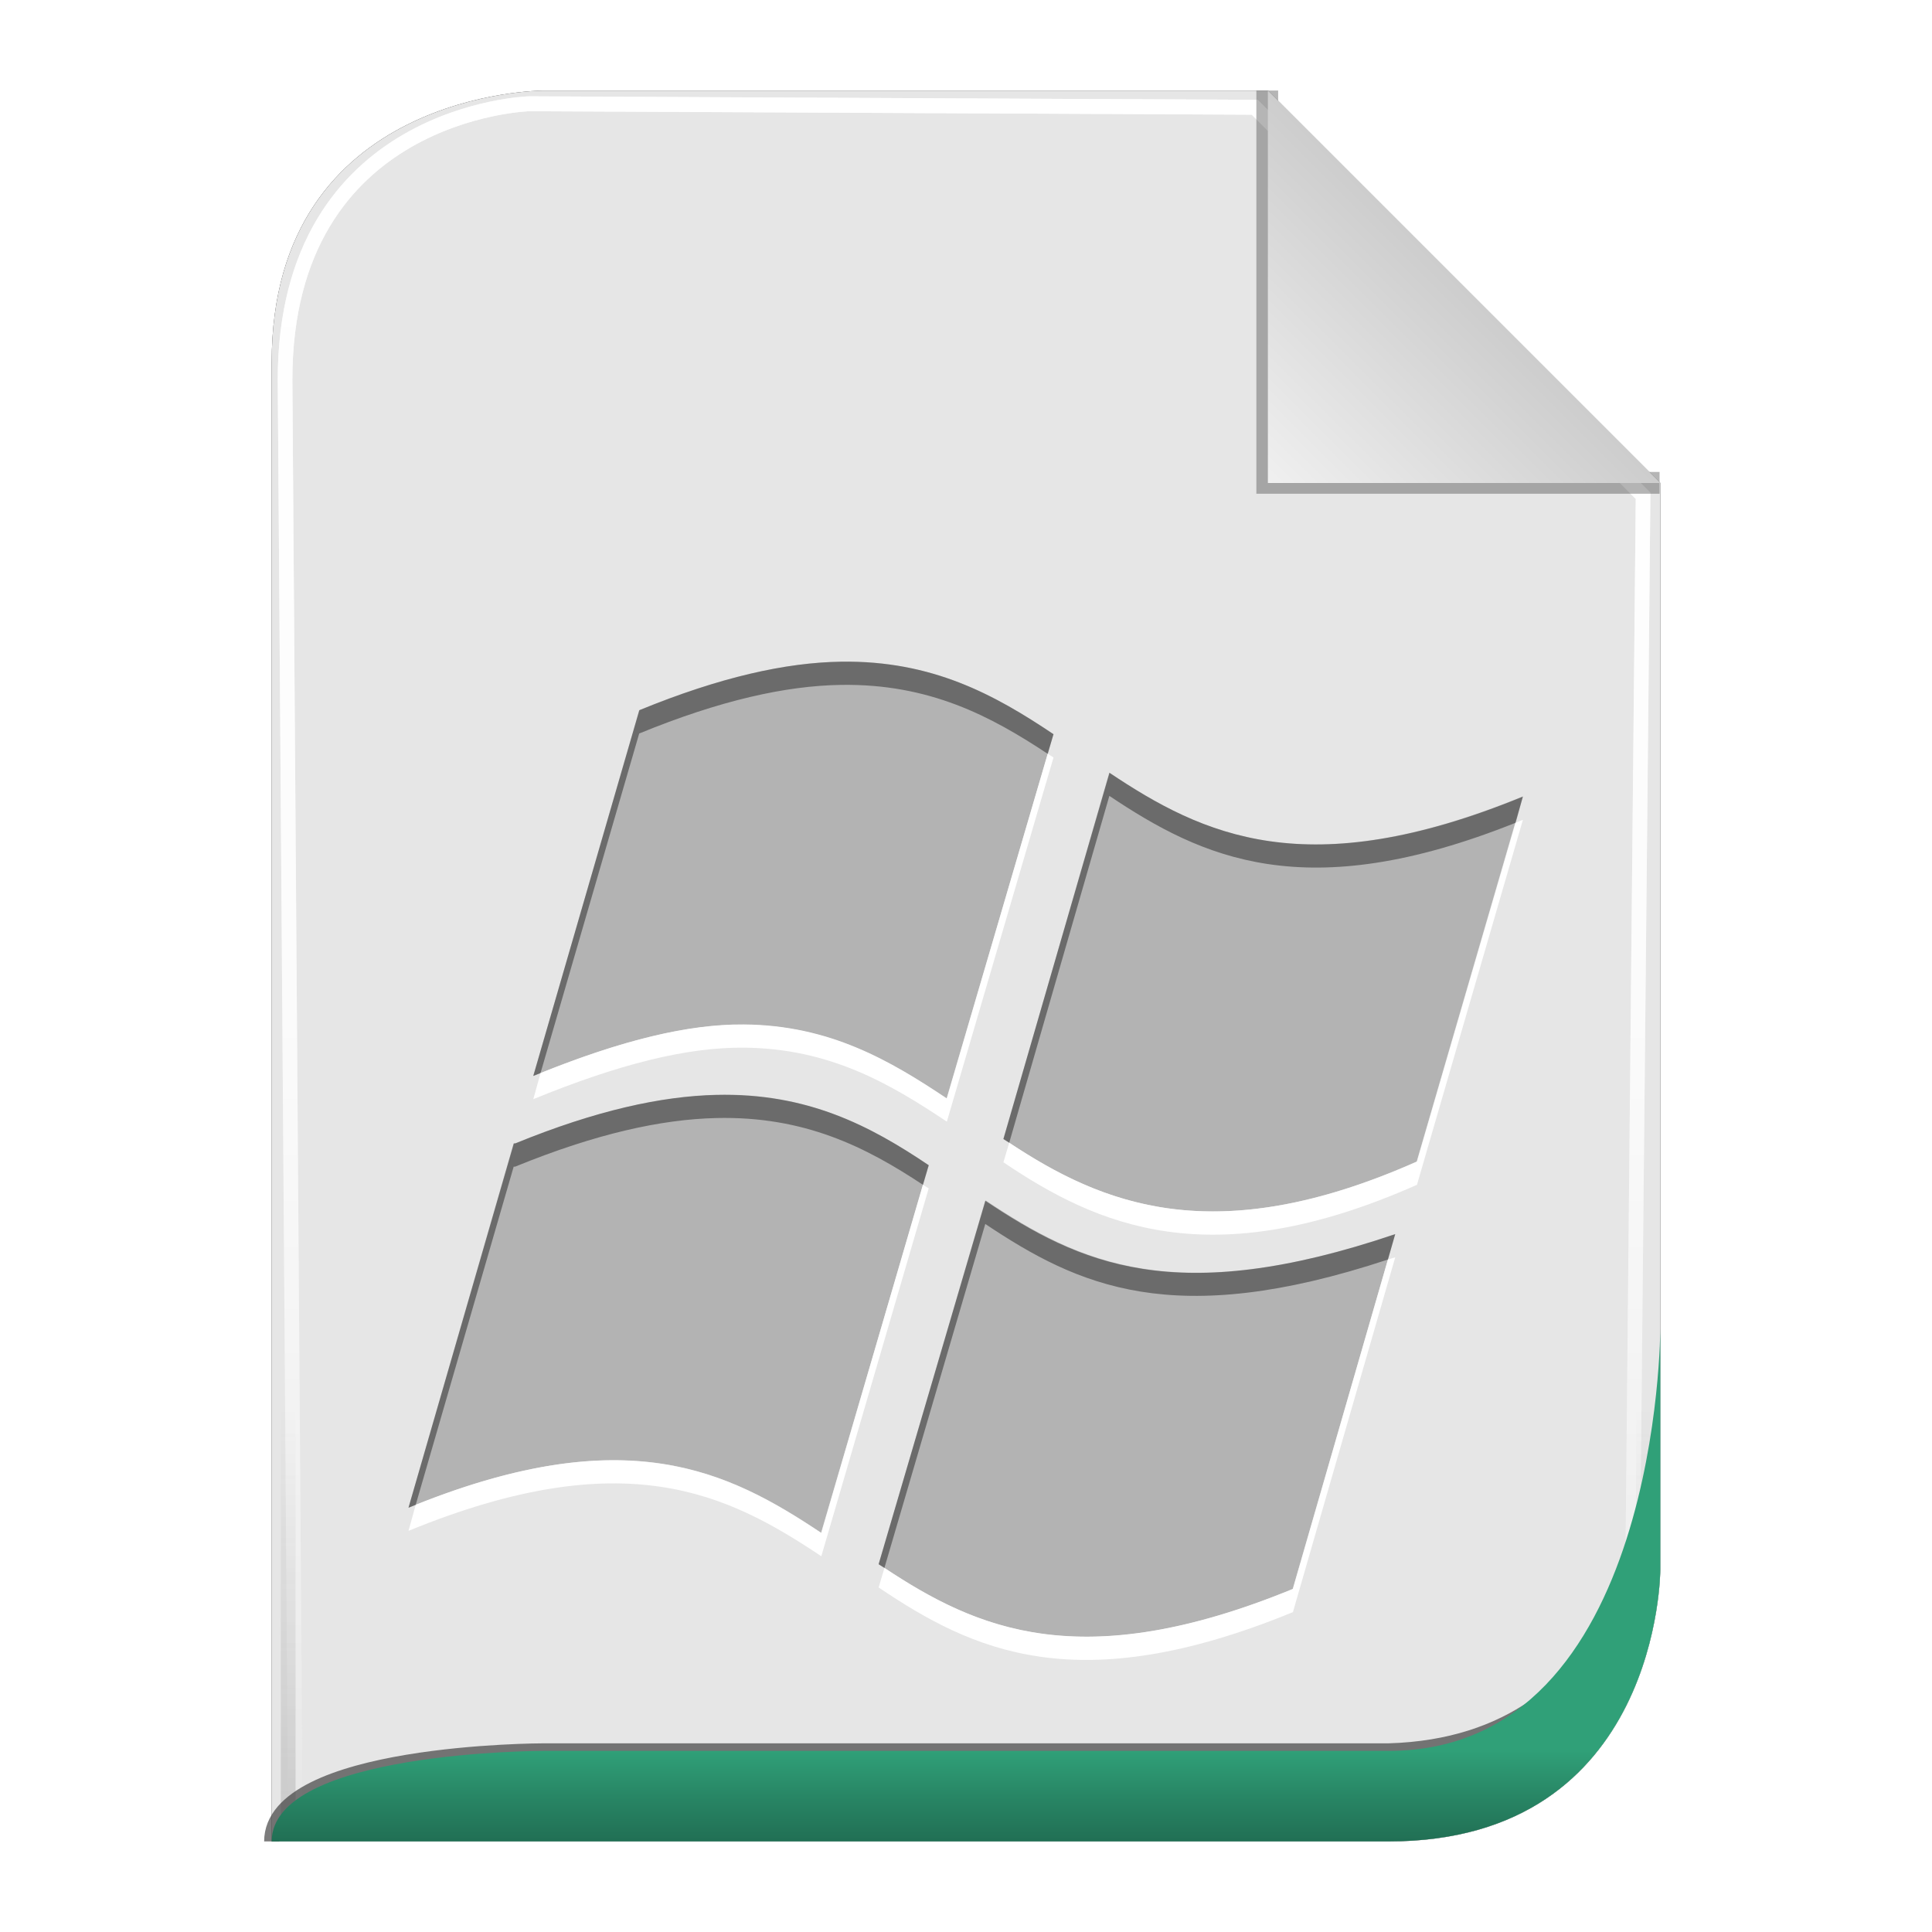 <?xml version="1.0" encoding="UTF-8" standalone="no"?>
<!-- Created with Inkscape (http://www.inkscape.org/) -->

<svg
   xmlns:svg="http://www.w3.org/2000/svg"
   xmlns="http://www.w3.org/2000/svg"
   xmlns:xlink="http://www.w3.org/1999/xlink"
   version="1.1"
   width="128"
   height="128"
   id="svg2816">
  <defs
     id="defs2818">
    <linearGradient
       id="linearGradient3652">
      <stop
         id="stop3654"
         style="stop-color:#000000;stop-opacity:0.215"
         offset="0" />
      <stop
         id="stop3656"
         style="stop-color:#ffffff;stop-opacity:1"
         offset="1" />
    </linearGradient>
    <linearGradient
       id="linearGradient3636">
      <stop
         id="stop3638"
         style="stop-color:#30a078;stop-opacity:1"
         offset="0" />
      <stop
         id="stop3644"
         style="stop-color:#288665;stop-opacity:1"
         offset="0.5" />
      <stop
         id="stop3640"
         style="stop-color:#216f54;stop-opacity:1"
         offset="1" />
    </linearGradient>
    <linearGradient
       id="linearGradient3758">
      <stop
         id="stop3760"
         style="stop-color:#333333;stop-opacity:1"
         offset="0" />
      <stop
         id="stop3762"
         style="stop-color:#333333;stop-opacity:0"
         offset="1" />
    </linearGradient>
    <linearGradient
       id="linearGradient3736">
      <stop
         id="stop3738"
         style="stop-color:#ffffff;stop-opacity:0"
         offset="0" />
      <stop
         id="stop3740"
         style="stop-color:#333333;stop-opacity:0.728"
         offset="1" />
    </linearGradient>
    <linearGradient
       id="linearGradient3708">
      <stop
         id="stop3712"
         style="stop-color:#ffffff;stop-opacity:0"
         offset="0" />
      <stop
         id="stop3714"
         style="stop-color:#333333;stop-opacity:1"
         offset="1" />
    </linearGradient>
    <linearGradient
       id="linearGradient3694">
      <stop
         id="stop3696"
         style="stop-color:#ffffff;stop-opacity:1"
         offset="0" />
      <stop
         id="stop3700"
         style="stop-color:#ffffff;stop-opacity:0.675"
         offset="0.5" />
      <stop
         id="stop3698"
         style="stop-color:#ffffff;stop-opacity:0"
         offset="1" />
    </linearGradient>
    <linearGradient
       id="linearGradient3649">
      <stop
         id="stop3651"
         style="stop-color:#c9c9c9;stop-opacity:1"
         offset="0" />
      <stop
         id="stop3653"
         style="stop-color:#f0f0f0;stop-opacity:1"
         offset="1" />
    </linearGradient>
    <linearGradient
       id="linearGradient3631">
      <stop
         id="stop3633"
         style="stop-color:#dddddd;stop-opacity:0.622"
         offset="0" />
      <stop
         id="stop3635"
         style="stop-color:#ffffff;stop-opacity:1"
         offset="1" />
    </linearGradient>
    <linearGradient
       x1="102"
       y1="14"
       x2="92"
       y2="24"
       id="linearGradient3637"
       xlink:href="#linearGradient3649"
       gradientUnits="userSpaceOnUse"
       gradientTransform="matrix(1.444,0,0,1.444,-48.889,294.333)" />
    <filter
       color-interpolation-filters="sRGB"
       id="filter3676">
      <feGaussianBlur
         id="feGaussianBlur3678"
         stdDeviation="0.36" />
    </filter>
    <filter
       color-interpolation-filters="sRGB"
       id="filter3610">
      <feGaussianBlur
         id="feGaussianBlur3612"
         stdDeviation="1.56" />
    </filter>
    <linearGradient
       x1="56.655"
       y1="5.5"
       x2="56.655"
       y2="122.51"
       id="linearGradient3692"
       xlink:href="#linearGradient3694"
       gradientUnits="userSpaceOnUse"
       gradientTransform="matrix(0.983,0,0,0.992,0.771,297.967)" />
    <filter
       color-interpolation-filters="sRGB"
       id="filter3702">
      <feGaussianBlur
         id="feGaussianBlur3704"
         stdDeviation="0.514" />
    </filter>
    <linearGradient
       x1="64"
       y1="122.5"
       x2="64"
       y2="93.86"
       id="linearGradient3748"
       xlink:href="#linearGradient3758"
       gradientUnits="userSpaceOnUse" />
    <linearGradient
       x1="56.655"
       y1="5.5"
       x2="56.655"
       y2="122.51"
       id="linearGradient3776"
       xlink:href="#linearGradient3694"
       gradientUnits="userSpaceOnUse"
       gradientTransform="matrix(0.983,0,0,0.992,0.771,297.967)" />
    <filter
       color-interpolation-filters="sRGB"
       id="filter3778">
      <feGaussianBlur
         id="feGaussianBlur3780"
         stdDeviation="0.518" />
    </filter>
    <filter
       color-interpolation-filters="sRGB"
       id="filter3782">
      <feGaussianBlur
         id="feGaussianBlur3784"
         stdDeviation="1.041" />
    </filter>
    <linearGradient
       x1="64"
       y1="122"
       x2="64"
       y2="76.365"
       id="linearGradient3794"
       xlink:href="#linearGradient3631"
       gradientUnits="userSpaceOnUse" />
    <linearGradient
       x1="56.655"
       y1="5.5"
       x2="56.655"
       y2="122.51"
       id="linearGradient3805"
       xlink:href="#linearGradient3694"
       gradientUnits="userSpaceOnUse"
       gradientTransform="matrix(0.983,0,0,0.992,0.771,297.967)" />
    <linearGradient
       x1="56.655"
       y1="5.5"
       x2="56.655"
       y2="122.51"
       id="linearGradient3807"
       xlink:href="#linearGradient3694"
       gradientUnits="userSpaceOnUse"
       gradientTransform="matrix(0.983,0,0,0.992,0.771,297.967)" />
    <linearGradient
       x1="102"
       y1="14"
       x2="92"
       y2="24"
       id="linearGradient3809"
       xlink:href="#linearGradient3649"
       gradientUnits="userSpaceOnUse"
       gradientTransform="matrix(1.444,0,0,1.444,-48.889,294.333)" />
    <linearGradient
       x1="64"
       y1="122.5"
       x2="64"
       y2="93.86"
       id="linearGradient3811"
       xlink:href="#linearGradient3758"
       gradientUnits="userSpaceOnUse" />
    <linearGradient
       x1="62"
       y1="413"
       x2="62"
       y2="419"
       id="linearGradient2876"
       xlink:href="#linearGradient3636"
       gradientUnits="userSpaceOnUse" />
    <linearGradient
       x1="102"
       y1="14"
       x2="92"
       y2="24"
       id="linearGradient2880"
       xlink:href="#linearGradient3649"
       gradientUnits="userSpaceOnUse"
       gradientTransform="matrix(1.444,0,0,1.444,-48.889,294.333)" />
    <filter
       color-interpolation-filters="sRGB"
       id="filter3728">
      <feGaussianBlur
         id="feGaussianBlur3730"
         stdDeviation="0.578" />
    </filter>
  </defs>
  <g
     transform="translate(0,-297)"
     id="layer1">
    <path
       d="m 18,419 74,0 c 18,0 18,-18 18,-18 l 0,-72 c 0,0 -26,-26 -26,-26 l -48,0 c 0,0 -18,0 -18,18 l 0,98 z"
       id="path2832"
       style="opacity:0.9;fill:#000000;fill-opacity:1;stroke:none;filter:url(#filter3610)" />
    <path
       d="m 18,419 74,0 c 18,0 18,-18 18,-18 l 0,-72 c 0,0 -26,-26 -26,-26 l -48,0 c 0,0 -18,0 -18,18 l 0,98 z"
       id="path3627"
       style="fill:#e6e6e6;fill-opacity:1;stroke:none" />
    <path
       d="m 18.457,419.006 72.707,0 c 17.685,0 17.685,-17.858 17.685,-17.858 l 0.708,-71.433 c 0,0 -26.254,-25.795 -26.254,-25.795 l -49.05,-0.232 c 0,0 -16.505,0.464 -16.505,18.322 l 0.708,96.997 z"
       transform="matrix(0.98,0,0,0.998,1.493,0.794)"
       id="path3684"
       style="opacity:0.9;fill:none;stroke:url(#linearGradient3805);stroke-width:0.988;stroke-linecap:butt;stroke-linejoin:miter;stroke-miterlimit:4;stroke-opacity:1;stroke-dasharray:none;filter:url(#filter3778)" />
    <path
       d="m 18.457,419.006 72.707,0 c 17.685,0 17.685,-17.858 17.685,-17.858 l 0.708,-71.433 c 0,0 -26.254,-25.795 -26.254,-25.795 l -49.05,-0.232 c 0,0 -16.505,0.464 -16.505,18.322 l 0.708,96.997 z"
       transform="matrix(0.98,0,0,0.998,1.493,0.794)"
       id="path3766"
       style="fill:none;stroke:url(#linearGradient3807);stroke-width:0.988;stroke-linecap:butt;stroke-linejoin:miter;stroke-miterlimit:4;stroke-opacity:1;stroke-dasharray:none;filter:url(#filter3702)" />
    <path
       d="M 92,6 92,24 l 18,3e-6"
       transform="matrix(1.444,0,0,1.444,-48.889,294.333)"
       id="path3639"
       style="opacity:0.6;fill:none;stroke:#333333;stroke-width:1px;stroke-linecap:butt;stroke-linejoin:miter;stroke-opacity:1;filter:url(#filter3676)" />
    <path
       d="m 84,303 0,26 26,0 -26,-26 z"
       id="path3629"
       style="fill:url(#linearGradient2880);fill-opacity:1;stroke:none" />
    <path
       d="m 18,122 74,0 c 18,0 18,-18 18,-18 l 0,-72 C 110,32 84,6 84,6 L 36,6 C 36,6 18,6 18,24 l 0,98 z"
       transform="matrix(0.976,0,0,0.992,1.525,297.036)"
       id="path3726"
       style="opacity:0.4;fill:none;stroke:url(#linearGradient3811);stroke-width:1px;stroke-linecap:butt;stroke-linejoin:miter;stroke-opacity:1;filter:url(#filter3782)" />
    <path
       d="m 18,122 c 0,-6 18,-6 18,-6 l 56,0 c 16.38,-0.463 17.389,-17.306 17.389,-17.306"
       transform="translate(0,297)"
       id="path3722"
       style="opacity:0.8;fill:none;stroke:#333333;stroke-width:1px;stroke-linecap:butt;stroke-linejoin:miter;stroke-opacity:1;filter:url(#filter3728)" />
    <path
       d="m 18,419 74,0 c 18,0 18,-18 18,-18 0,0 0,-16 0,-16 0,0 0,28 -18,28 l -56,0 c 0,0 -18,0 -18,6 z"
       id="path3822"
       style="fill:url(#linearGradient2876);fill-opacity:1;stroke:none" />
    <g
       transform="matrix(1.305,0,0,1.305,-17.149,-71.802)"
       id="g3682">
      <path
         d="m 55.836,316.201 c -2.787,0.043 -6.111,0.764 -10.229,2.452 l -5.395,18.579 c 4.365,-1.787 7.791,-2.624 10.678,-2.601 4.378,0.032 7.44,1.84 10.304,3.753 l 5.433,-18.505 c -2.973,-1.994 -6.146,-3.75 -10.791,-3.679 z m 13.638,5.648 -5.395,18.579 c 4.743,3.19 10.469,5.816 20.982,1.152 l 5.395,-18.542 c -10.965,4.494 -16.235,1.982 -20.982,-1.189 z M 49.504,338.199 c -2.784,0.067 -6.088,0.776 -10.191,2.452 l -0.075,0 -5.358,18.505 c 10.987,-4.505 16.184,-1.911 20.945,1.263 L 60.295,341.766 c -2.965,-1.996 -6.15,-3.679 -10.791,-3.567 z m 13.676,5.351 -5.433,18.468 c 4.752,3.196 10.045,5.765 21.02,1.263 l 5.208,-18.022 c -11.182,3.791 -16.037,1.465 -20.795,-1.709 z"
         id="path3359"
         style="fill:#b3b3b3;fill-opacity:1" />
      <path
         d="m 55.833,316.199 c -2.787,0.043 -6.122,0.779 -10.24,2.468 l -5.378,18.564 c 0.131,-0.053 0.239,-0.096 0.368,-0.147 l 5.009,-17.238 c 4.118,-1.689 7.453,-2.425 10.24,-2.468 4.496,-0.069 7.606,1.585 10.498,3.499 l 0.295,-0.995 c -2.973,-1.994 -6.148,-3.754 -10.792,-3.683 z m 13.628,5.636 -5.378,18.601 c 0.095,0.064 0.199,0.121 0.295,0.184 l 5.083,-17.607 c 4.691,3.134 9.921,5.643 20.627,1.363 l 0.368,-1.326 c -10.965,4.494 -16.248,1.956 -20.995,-1.216 z m -19.964,16.354 c -2.784,0.067 -6.099,0.791 -10.203,2.468 l -0.074,0 -5.341,18.491 c 0.128,-0.053 0.242,-0.097 0.368,-0.147 l 4.973,-17.165 0.074,0 c 4.104,-1.676 7.419,-2.401 10.203,-2.468 4.489,-0.108 7.615,1.479 10.498,3.389 l 0.295,-0.995 c -2.965,-1.996 -6.152,-3.685 -10.792,-3.573 z m 13.665,5.378 -5.415,18.454 c 0.097,0.065 0.198,0.12 0.295,0.184 l 5.12,-17.459 c 4.703,3.138 9.529,5.417 20.443,1.805 l 0.368,-1.289 c -11.182,3.791 -16.054,1.48 -20.811,-1.694 z"
         id="path5989"
         style="opacity:0.4;fill:#000000;fill-opacity:1" />
      <path
         d="m 66.33,320.877 -5.12,17.496 c -2.863,-1.913 -5.936,-3.725 -10.313,-3.757 -2.8,-0.022 -6.133,0.789 -10.313,2.468 l -0.368,1.326 c 4.365,-1.787 7.795,-2.638 10.682,-2.615 4.378,0.032 7.45,1.844 10.313,3.757 l 5.415,-18.491 c -0.095,-0.064 -0.199,-0.121 -0.295,-0.184 z m 24.126,3.352 c -0.128,0.052 -0.242,0.097 -0.368,0.147 l -5.009,17.201 C 74.777,346.149 69.067,343.721 64.378,340.62 l -0.295,0.995 c 4.743,3.19 10.482,5.806 20.995,1.142 l 5.378,-18.527 z m -30.462,18.527 -5.157,17.68 C 50.133,357.299 44.974,354.711 34.248,359 l -0.368,1.326 c 10.987,-4.505 16.198,-1.886 20.958,1.289 l 5.451,-18.675 c -0.097,-0.065 -0.197,-0.12 -0.295,-0.184 z m 23.979,3.683 c -0.127,0.043 -0.243,0.069 -0.368,0.111 l -4.825,16.723 c -10.752,4.41 -16.058,2.035 -20.737,-1.068 l -0.295,0.995 c 4.752,3.196 10.057,5.754 21.032,1.252 l 5.194,-18.012 z"
         id="path5998"
         style="fill:#ffffff;fill-opacity:1" />
    </g>
  </g>
</svg>
